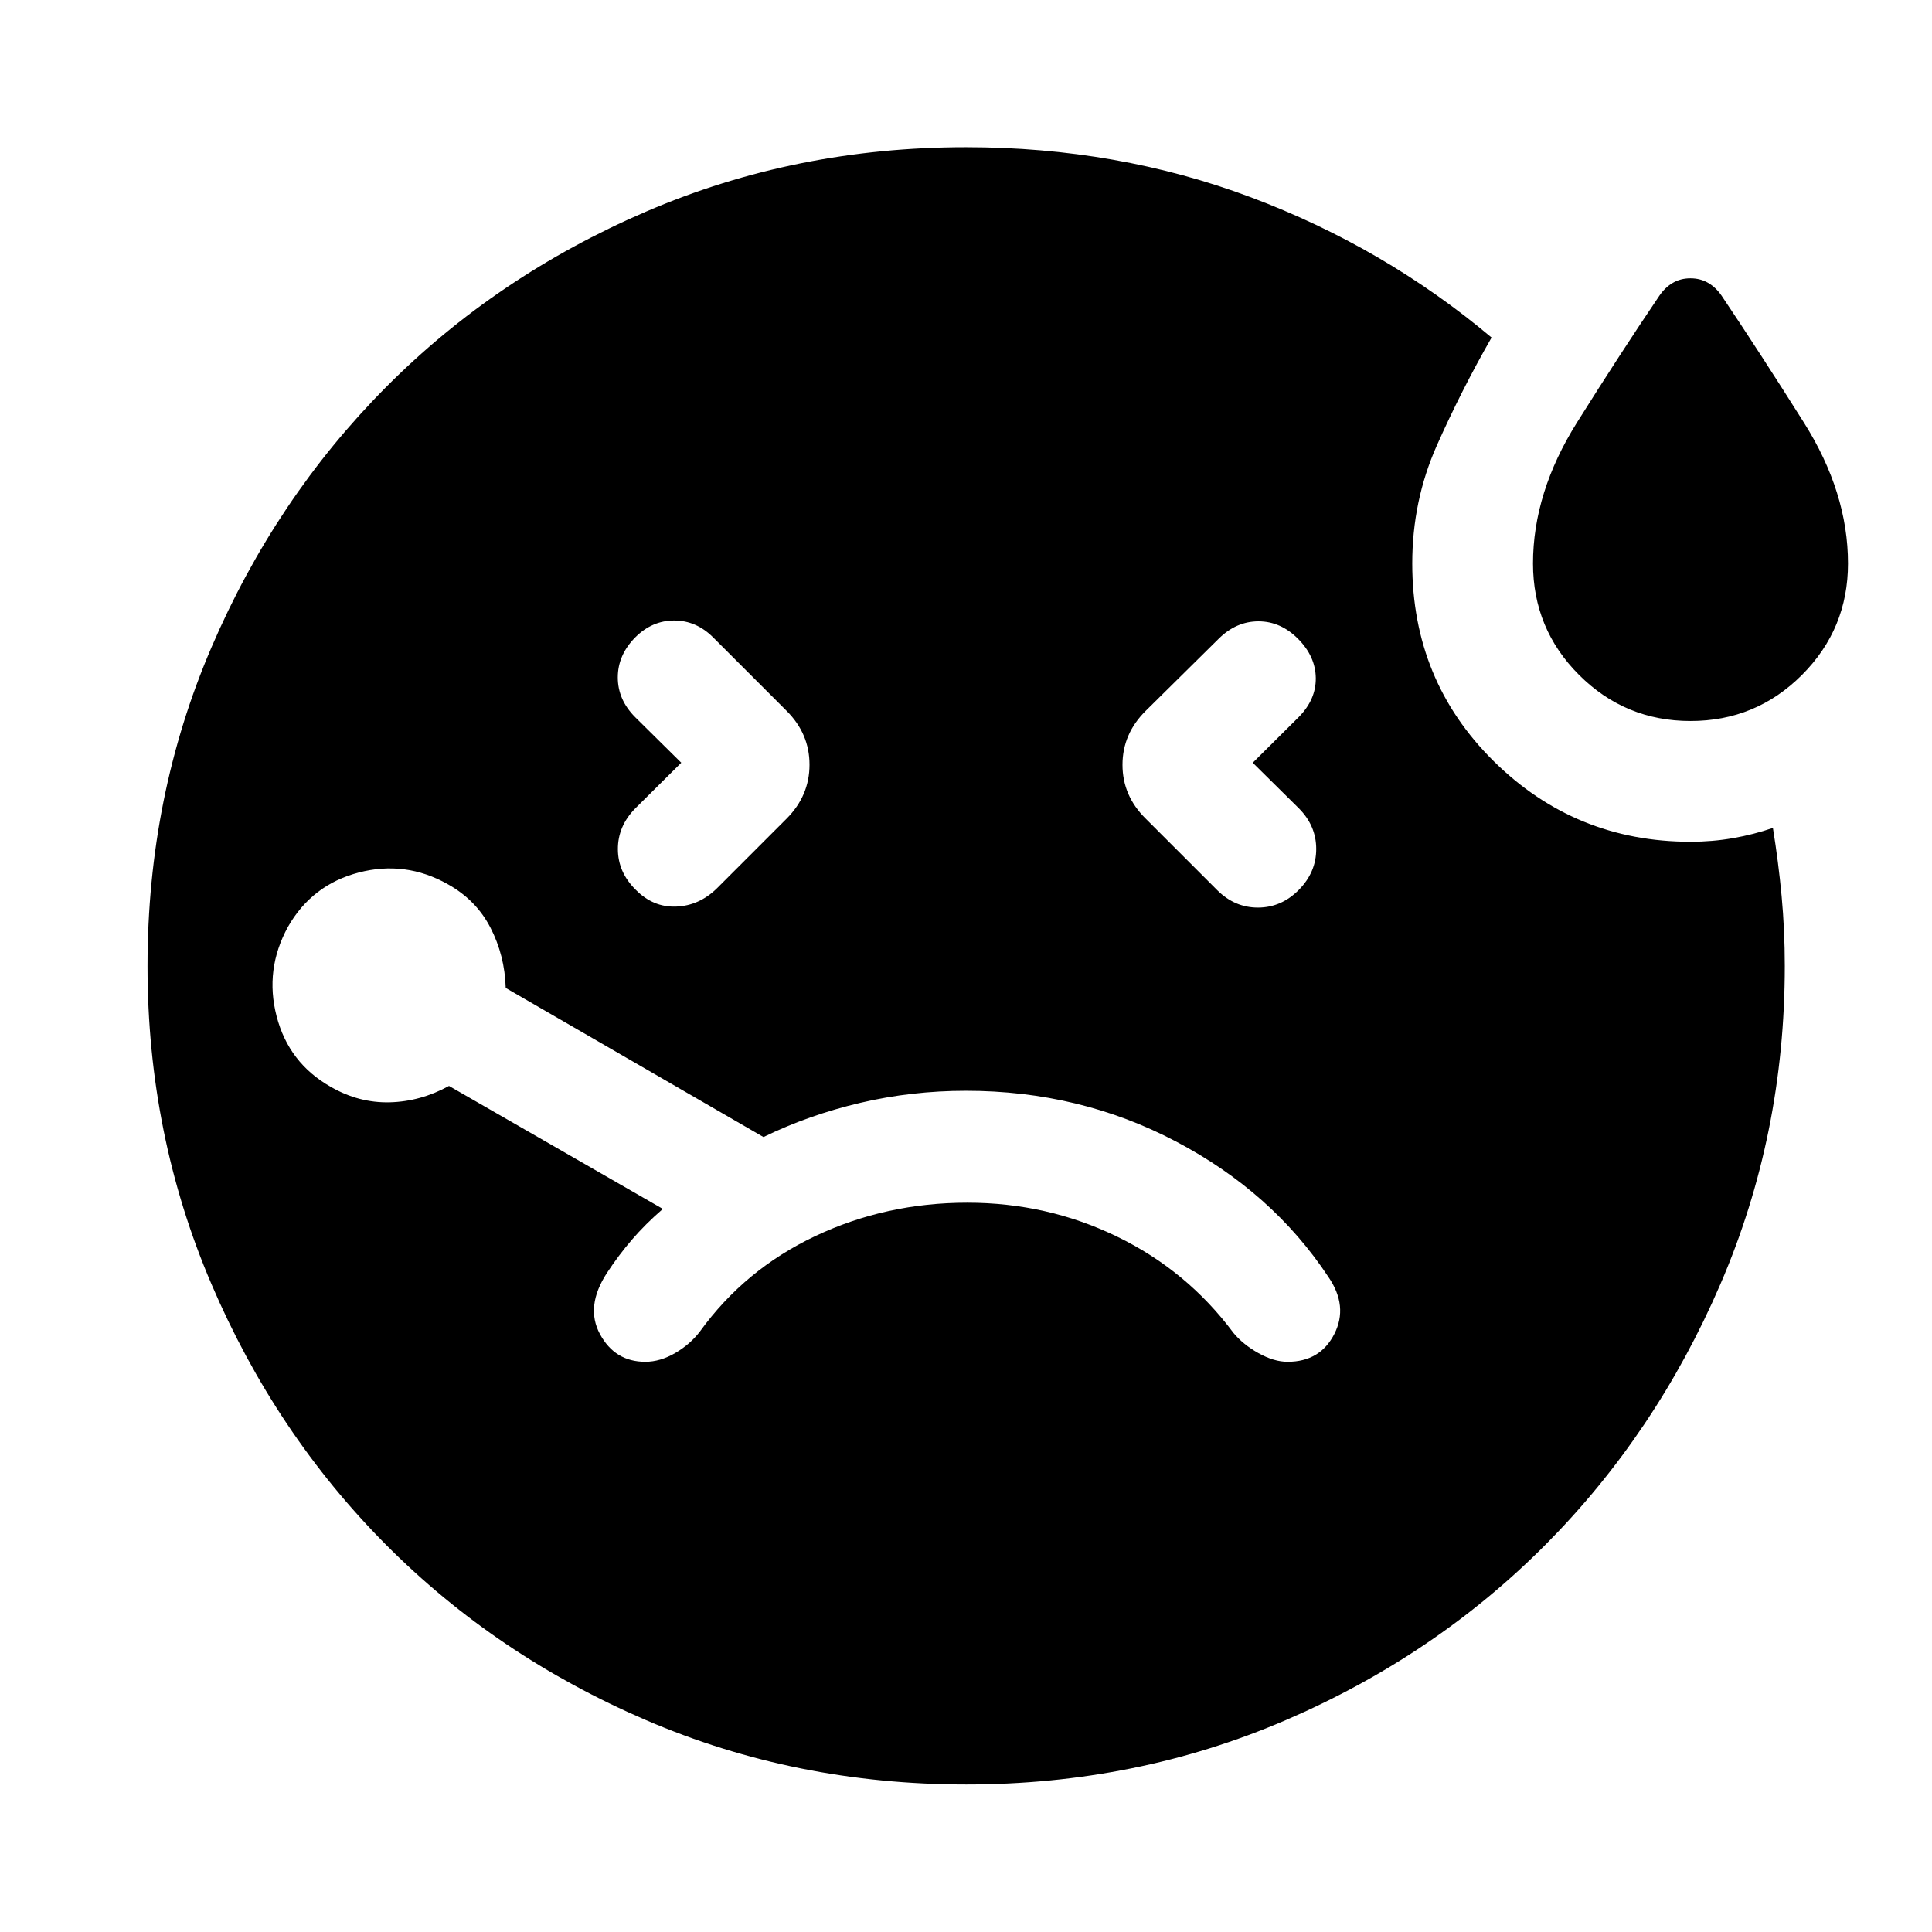 <svg xmlns="http://www.w3.org/2000/svg" height="40" viewBox="0 -960 960 960" width="40"><path d="m338.515-581-22.885 22.725q-8.652 8.811-8.605 20.26.048 11.45 8.859 20.131 8.681 8.811 20.13 8.359 11.45-.453 20.261-9.105l34.609-34.609q11.355-11.413 11.355-26.79 0-15.377-11.355-26.732l-36.514-36.514q-8.399-8.399-19.37-8.399-10.971 0-19.37 8.399-8.652 8.768-8.652 19.88 0 11.112 8.652 19.765L338.515-581Zm501.505-20.739q-32.484 0-55.382-22.885-22.899-22.884-22.899-55.376 0-35.254 21.881-70.106 21.88-34.852 40.88-62.902 2.812-4.137 6.677-6.416 3.865-2.279 8.789-2.279 4.925 0 8.824 2.279 3.898 2.279 6.71 6.416 19 28.289 40.88 63.022 21.881 34.732 21.881 69.986 0 32.492-22.879 55.376-22.879 22.885-55.362 22.885ZM622.485-581l22.79-22.63q8.652-8.725 8.533-19.446-.12-10.721-8.772-19.453-8.652-8.732-19.706-8.732-11.055 0-19.779 8.652l-36.276 35.848q-11.514 11.413-11.514 26.79 0 15.377 11.514 26.732l35.609 35.609q8.727 8.652 20.28 8.605 11.553-.048 20.206-8.792 8.652-8.745 8.652-20.323 0-11.577-8.652-20.23L622.485-581ZM480.019-73.304q-84.707 0-159.033-31.981-74.325-31.98-129.232-87.188-54.906-55.208-86.678-129.444-31.772-74.235-31.772-158.003 0-84.435 31.772-158.417t86.681-129.24q54.909-55.259 129.237-87.268 74.328-32.01 159.076-32.01 75.155 0 141.466 24.88 66.312 24.881 119.616 69.707-15.133 26.423-27.273 53.802T701.739-680q0 58.25 40.505 98.255 40.504 40.006 97.756 40.006 10.913 0 21.174-1.797t19.775-5.073q2.747 16.906 4.326 33.828 1.58 16.921 1.58 34.765 0 83.944-32.01 158.149-32.009 74.206-86.934 129.446-54.925 55.24-129.1 87.178-74.174 31.939-158.792 31.939ZM320.656-283.333q7.399 0 14.864-4.359 7.465-4.359 12.262-10.678 22.348-30.913 57.406-47.463 35.058-16.551 75.479-16.551 39.753 0 74.478 16.884 34.725 16.884 57.739 47.797 4.797 5.812 12.475 10.091 7.677 4.279 14.444 4.279 16.175 0 23.208-13.797 7.033-13.797-2.938-28.355-27.841-42.124-75.725-67.319Q536.463-418 480-418q-26.986 0-52.518 5.993-25.533 5.993-48.114 16.993L251.29-469.095q-.478-16.18-7.598-29.966-7.119-13.786-21.278-21.627-21.018-11.812-44.219-5.739-23.202 6.072-35.108 26.964-11.652 21.224-5.64 44.436 6.011 23.212 26.865 35.049 14 8.08 29.319 7.706 15.319-.373 29.478-8.134L329.37-359.29q-8.725 7.551-15.395 15.315-6.671 7.765-12.381 16.49-10.891 16.702-3.463 30.427 7.429 13.725 22.525 13.725Z"/></svg>